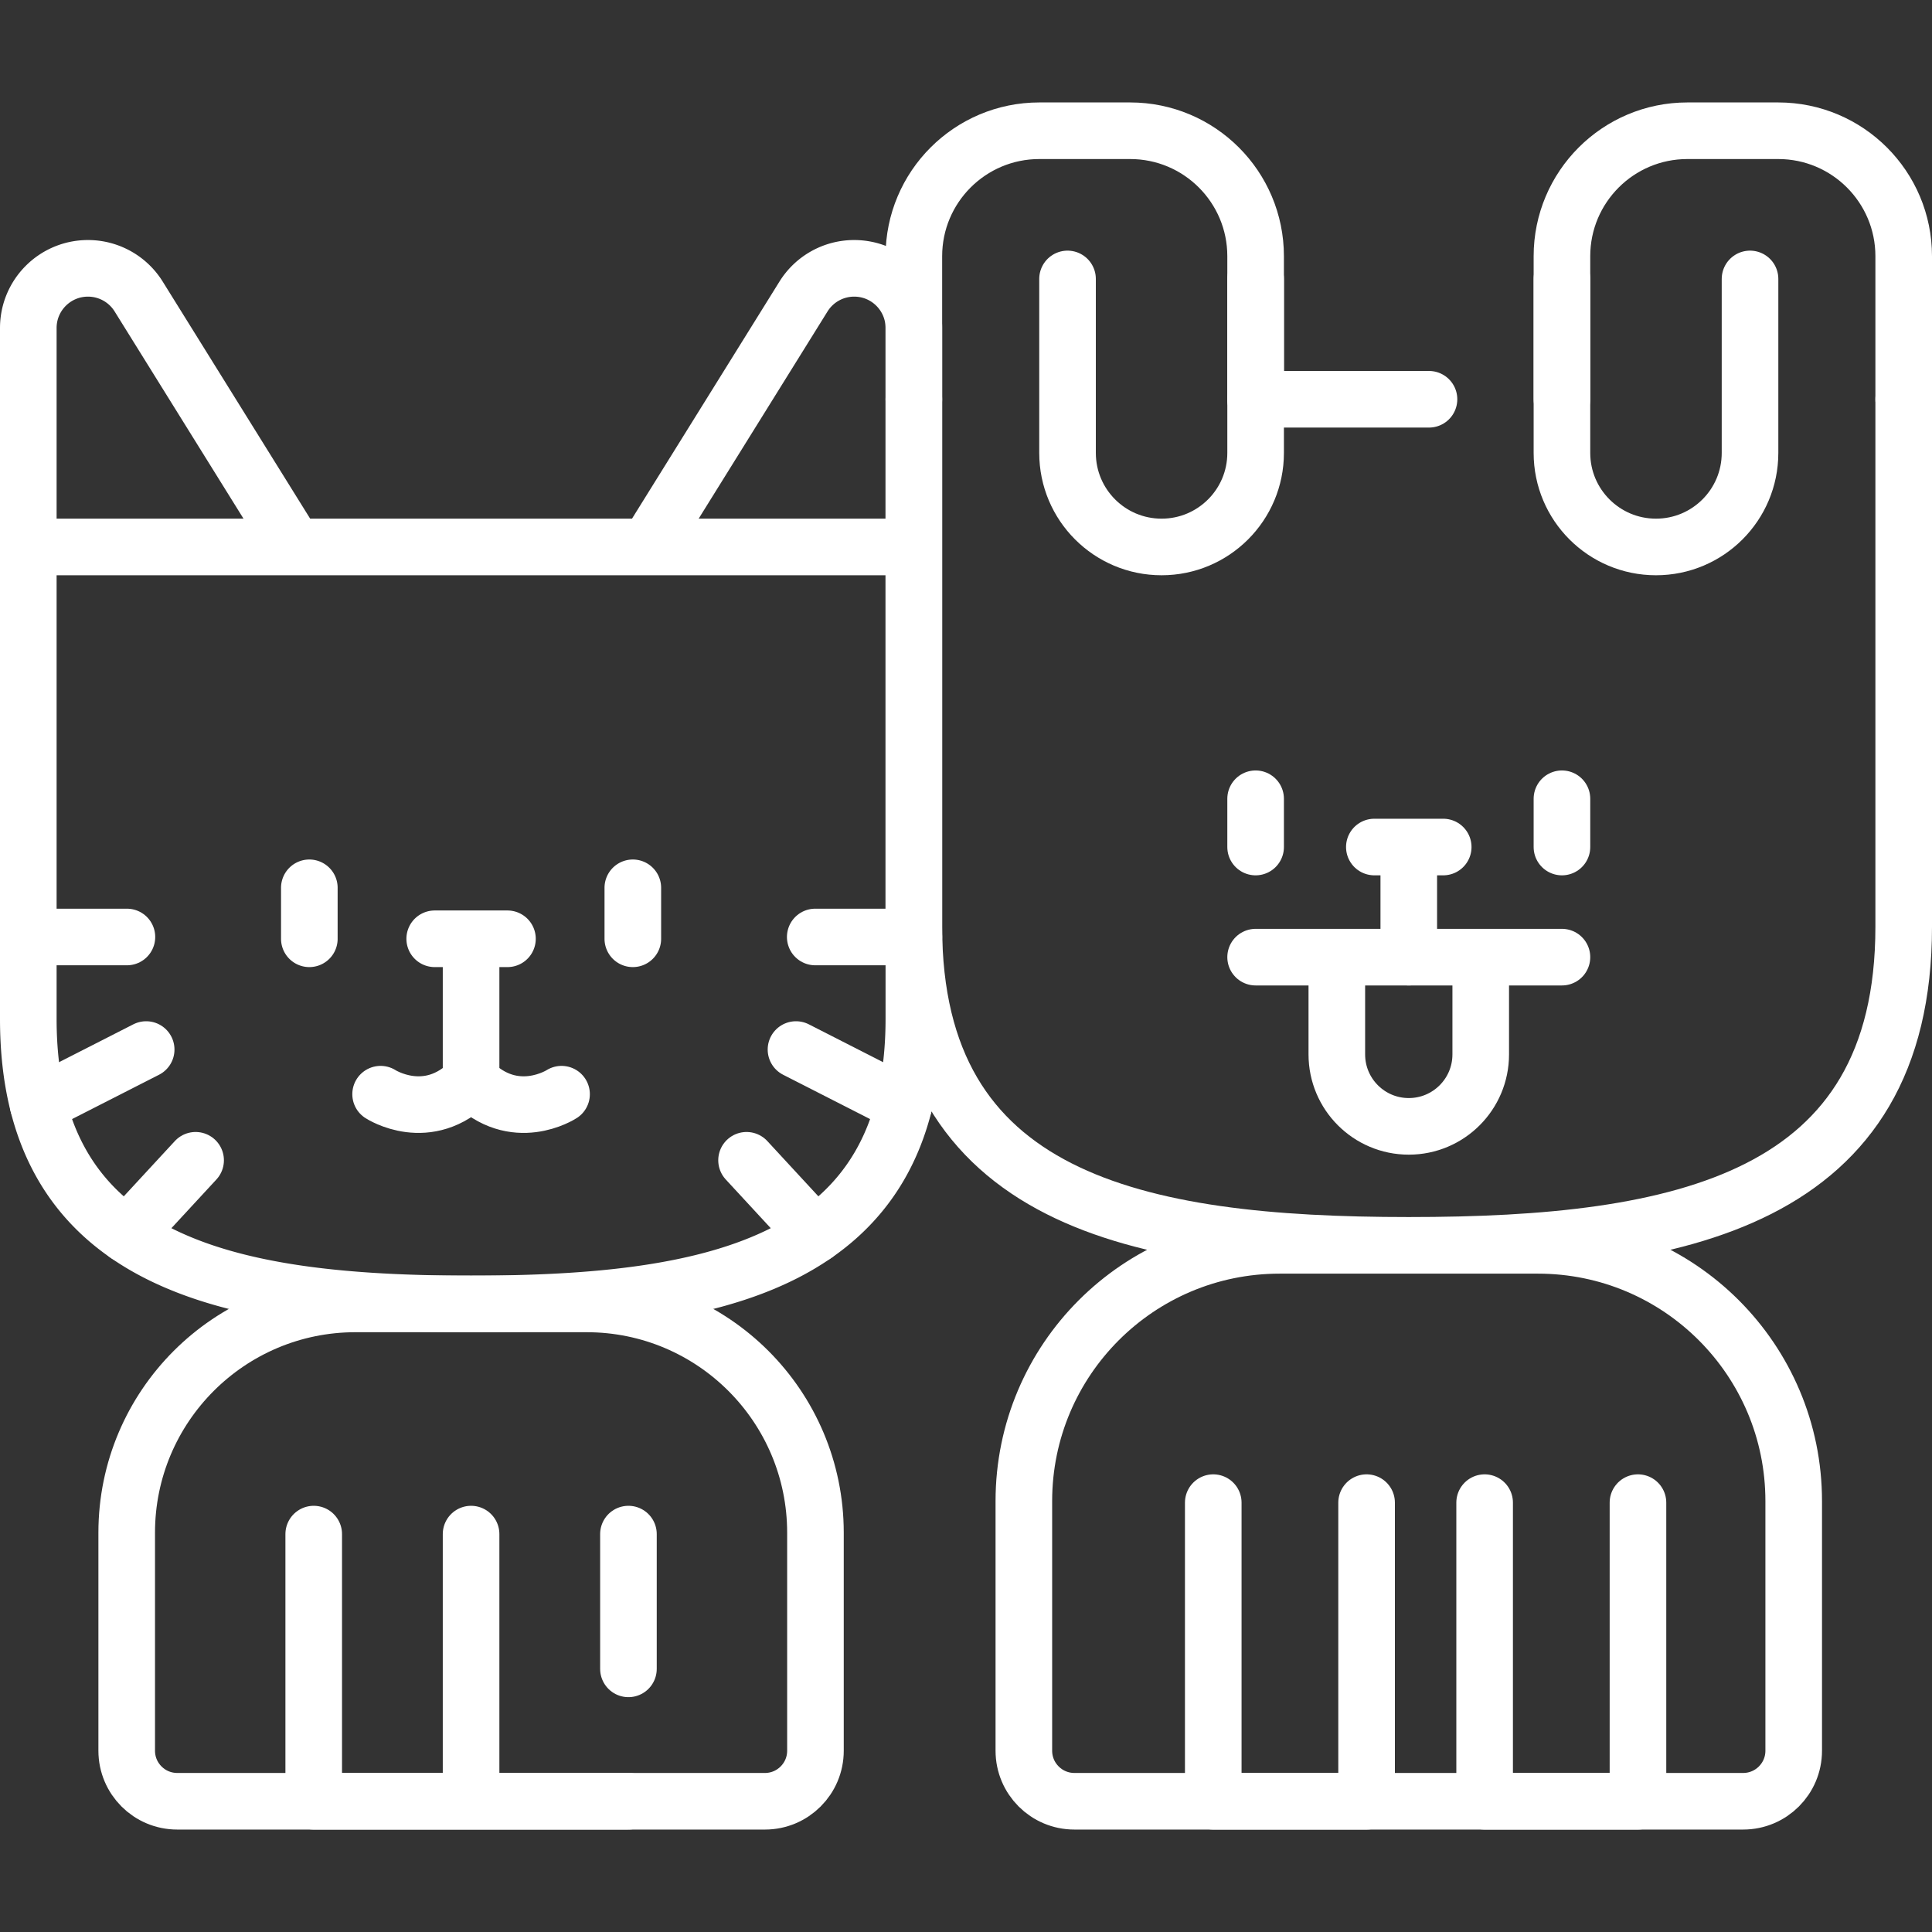 <svg xmlns="http://www.w3.org/2000/svg" version="1.1" xmlns:xlink="http://www.w3.org/1999/xlink" width="512" height="512" x="0" y="0" viewBox="0 0 512 512" style="enable-background:new 0 0 512 512" xml:space="preserve" class=""><rect x="0" y="0" width="512" height="512" fill="#333333" stroke="none"/><g><path d="M124.841 345.55h0C60.036 345.55 7.5 334.823 7.5 270.017V144.95h234.682v125.067c0 64.806-52.535 75.533-117.341 75.533zM81.977 235.279v13.508M167.705 235.279v13.508M7.5 144.95V86.926c0-8.734 7.08-15.815 15.815-15.815h0a15.815 15.815 0 0 1 13.429 7.462l41.283 66.376H7.5zM242.182 144.95V86.926c0-8.734-7.08-15.815-15.815-15.815h0a15.815 15.815 0 0 0-13.429 7.462l-41.283 66.376h70.527zM115.203 248.787h19.276M124.841 248.787v38.026" style="stroke-width:15;stroke-linecap:round;stroke-linejoin:round;stroke-miterlimit:10;" fill="none" stroke="#ffffff" stroke-width="15" stroke-linecap="round" stroke-linejoin="round" stroke-miterlimit="10" data-original="#000000" opacity="1" class=""></path><path d="M100.865 289.97s12.535 8.156 23.976-3.55M148.818 289.97s-12.535 8.156-23.976-3.55M33.635 248.311H7.5M38.738 278.14l-28.636 14.595M51.839 307.487l-18.204 19.704M216.047 248.311h26.135M210.945 278.14l28.636 14.595M197.843 307.487l18.204 19.704M94.216 345.55h61.25c33.489 0 60.638 27.148 60.638 60.638v57.774c0 7.395-5.995 13.39-13.39 13.39H46.969c-7.395 0-13.39-5.995-13.39-13.39v-57.774c-.001-33.489 27.148-60.638 60.637-60.638z" style="stroke-width:15;stroke-linecap:round;stroke-linejoin:round;stroke-miterlimit:10;" fill="none" stroke="#ffffff" stroke-width="15" stroke-linecap="round" stroke-linejoin="round" stroke-miterlimit="10" data-original="#000000" opacity="1" class=""></path><path d="M124.841 406.553v70.8H83.139v-70.8M166.543 477.353h-41.702v-70.8M166.543 406.553v35.711M378.699 105.809H332.75M504.5 105.809v139.79c0 72.44-58.72 84.43-131.16 84.43s-131.16-11.99-131.16-84.43v-139.79M332.752 211.68v12.792M413.931 211.68v12.792M364.215 224.472h18.253M373.341 224.472v29.182M339.11 330.03h68.462c37.433 0 67.778 30.345 67.778 67.778v66.154c0 7.395-5.995 13.39-13.39 13.39H284.722c-7.395 0-13.39-5.995-13.39-13.39v-66.154c0-37.433 30.345-67.778 67.778-67.778z" style="stroke-width:15;stroke-linecap:round;stroke-linejoin:round;stroke-miterlimit:10;" fill="none" stroke="#ffffff" stroke-width="15" stroke-linecap="round" stroke-linejoin="round" stroke-miterlimit="10" data-original="#000000" opacity="1" class=""></path><path d="M362.162 398.216v79.137h-40.636v-79.137M434.078 398.216v79.137h-40.636v-79.137M332.752 253.654h81.179M354.273 253.654h38.136v25.774c0 10.531-8.537 19.068-19.068 19.068h0c-10.531 0-19.068-8.537-19.068-19.068v-25.774zM242.182 105.808V67.897c0-18.363 14.886-33.249 33.249-33.249h24.071c18.363 0 33.249 14.886 33.249 33.249v37.911" style="stroke-width:15;stroke-linecap:round;stroke-linejoin:round;stroke-miterlimit:10;" fill="none" stroke="#ffffff" stroke-width="15" stroke-linecap="round" stroke-linejoin="round" stroke-miterlimit="10" data-original="#000000" opacity="1" class=""></path><path d="M332.752 73.922v46.107c0 13.764-11.158 24.922-24.922 24.922h0c-13.764 0-24.922-11.158-24.922-24.922V73.922M504.5 105.808V67.897c0-18.363-14.886-33.249-33.249-33.249H447.18c-18.363 0-33.249 14.886-33.249 33.249v37.911" style="stroke-width:15;stroke-linecap:round;stroke-linejoin:round;stroke-miterlimit:10;" fill="none" stroke="#ffffff" stroke-width="15" stroke-linecap="round" stroke-linejoin="round" stroke-miterlimit="10" data-original="#000000" opacity="1" class=""></path><path d="M413.931 73.922v46.107c0 13.764 11.158 24.922 24.922 24.922h0c13.764 0 24.922-11.158 24.922-24.922V73.922" style="stroke-width:15;stroke-linecap:round;stroke-linejoin:round;stroke-miterlimit:10;" fill="none" stroke="#ffffff" stroke-width="15" stroke-linecap="round" stroke-linejoin="round" stroke-miterlimit="10" data-original="#000000" opacity="1" class=""></path></g></svg>